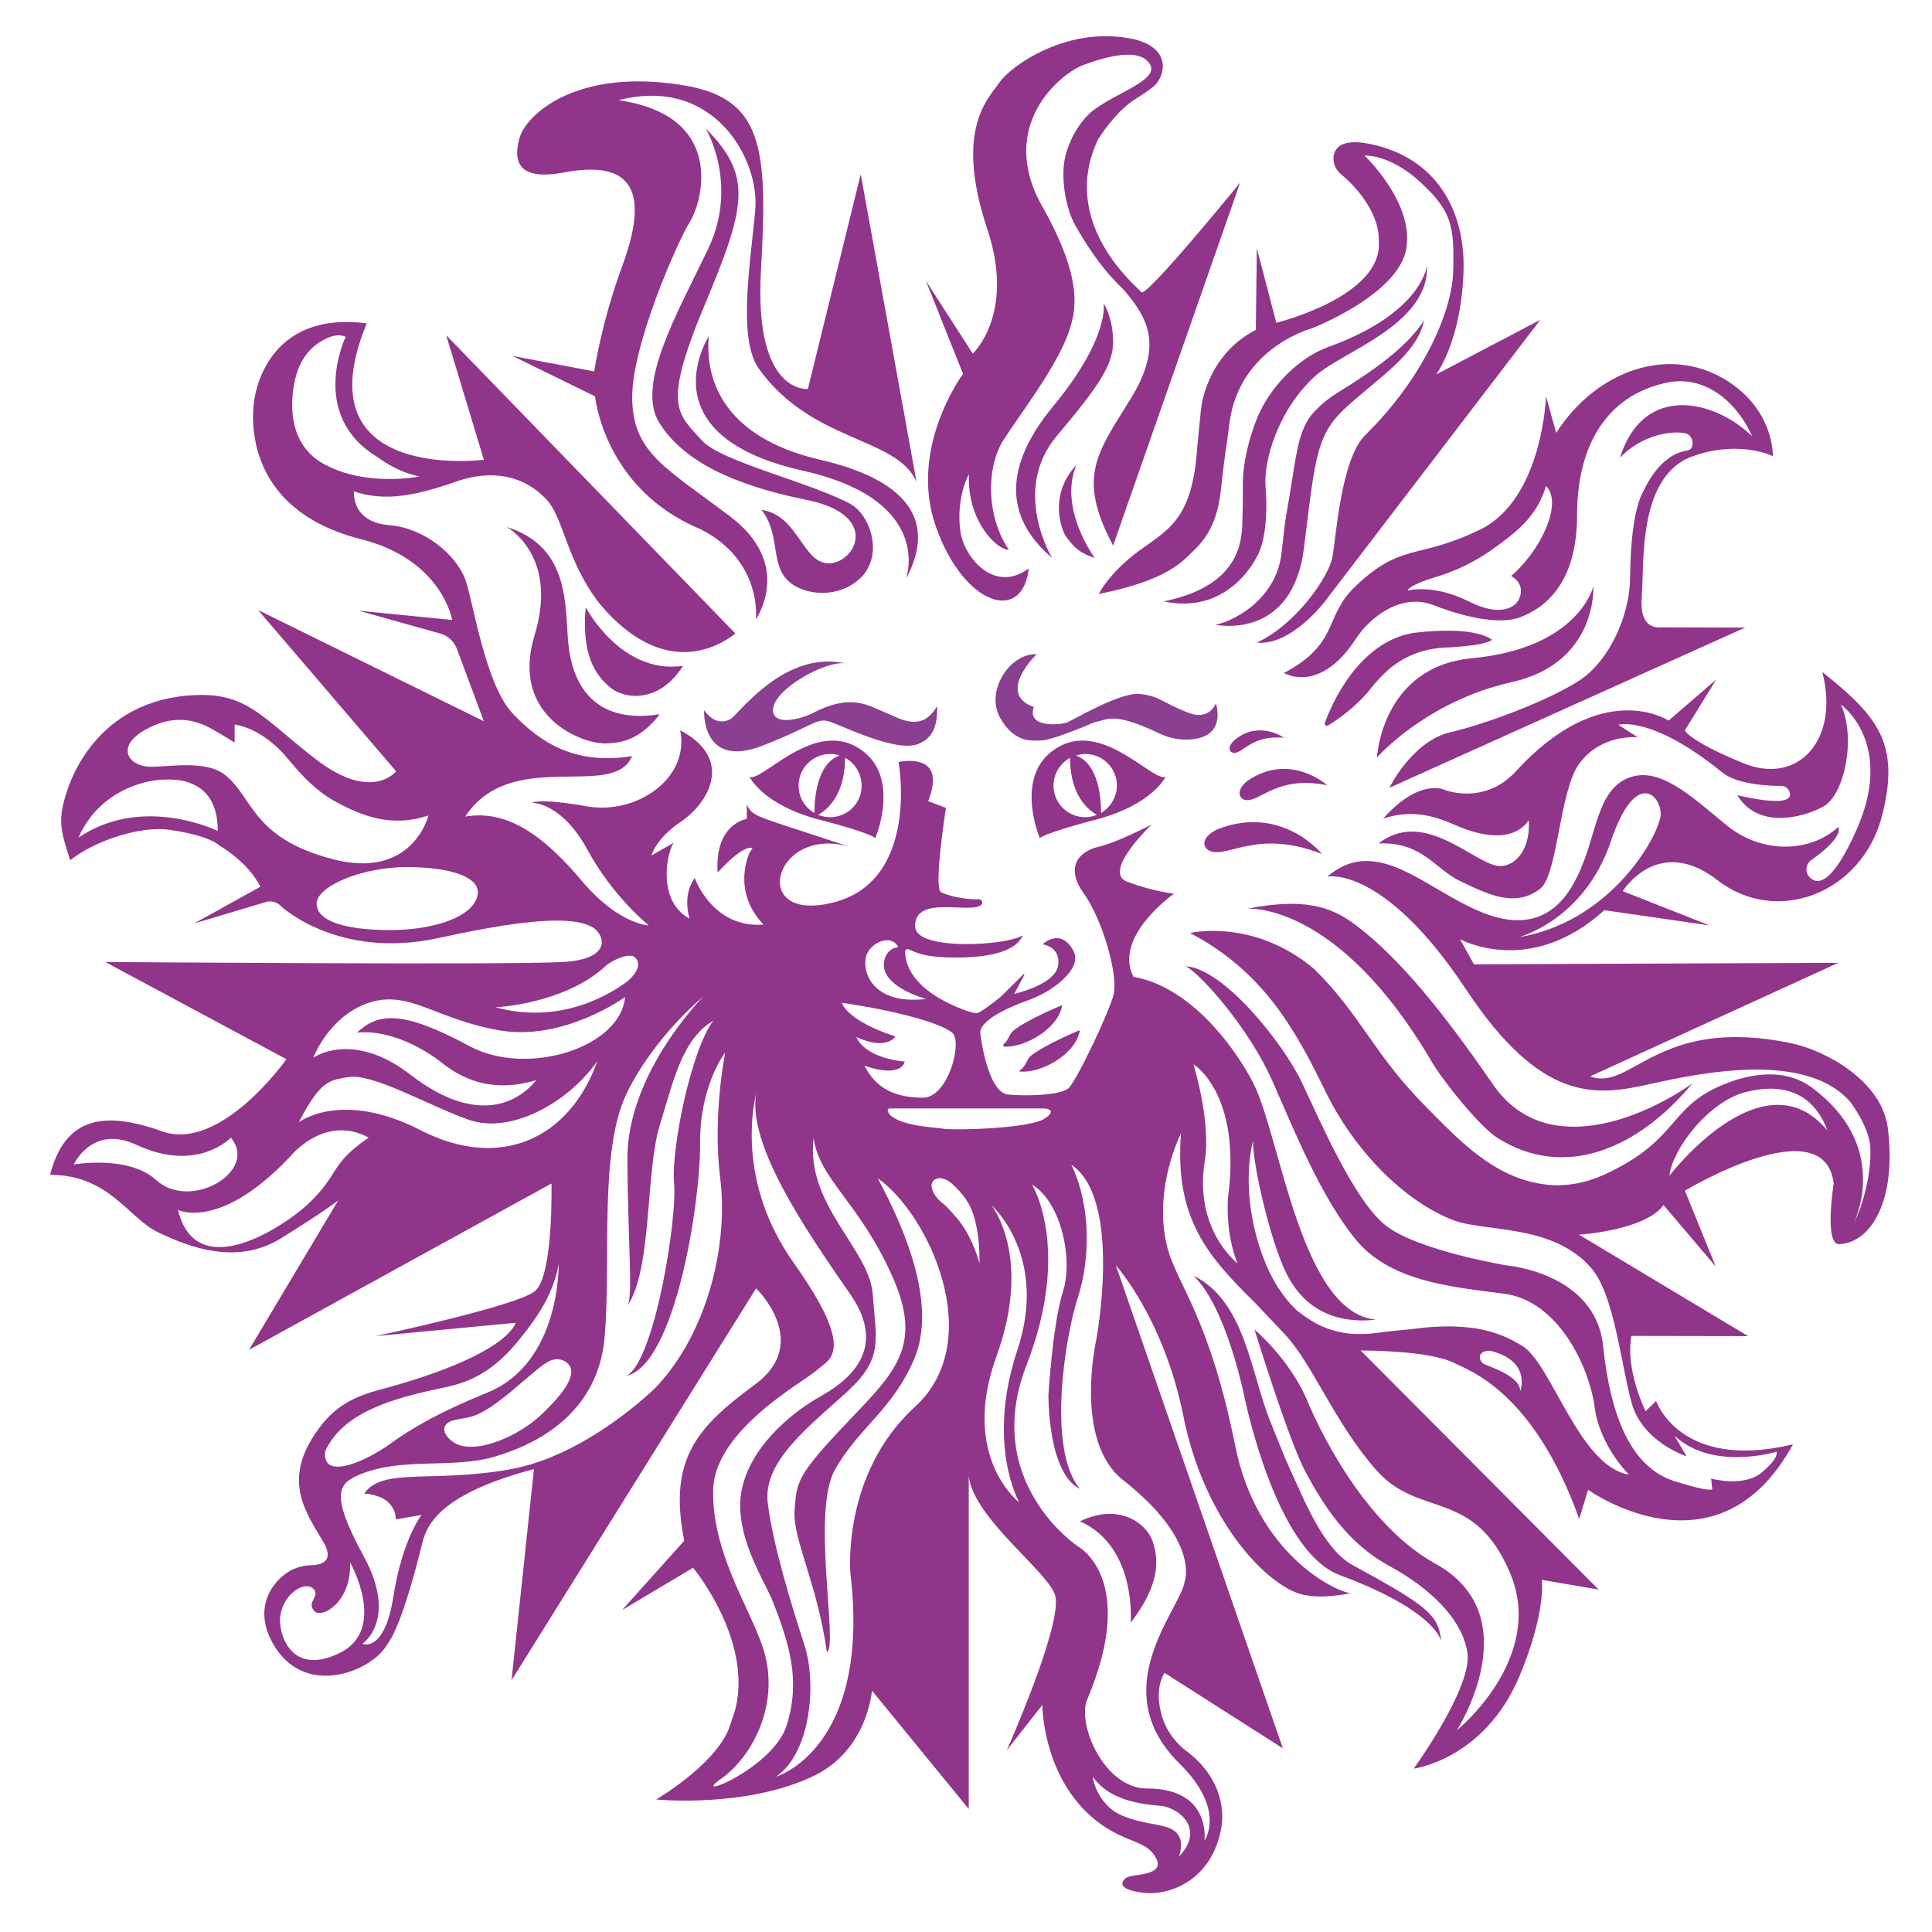 <?xml version="1.0" encoding="utf-8"?>
<!-- Generator: Adobe Illustrator 27.1.1, SVG Export Plug-In . SVG Version: 6.00 Build 0)  -->
<svg version="1.1" xmlns="http://www.w3.org/2000/svg" xmlns:xlink="http://www.w3.org/1999/xlink" x="0px" y="0px"
	 viewBox="0 0 914 914" style="enable-background:new 0 0 914 914;" xml:space="preserve">
<style type="text/css">
	.st0{display:none;}
	.st1{display:inline;fill:#1D1D1B;}
	.st2{fill:#8B3F90;}
	.st3{fill:#91358B;}
</style>
<g id="Calque_2" class="st0">
	<rect y="-4.8" class="st1" width="918.8" height="918.8"/>
</g>
<g id="Calque_1">
	<g id="Lion">
		<path class="st2" d="M490.4,309.5c0,0-19.3,18.6-1.3,25c-3.5,10.1,12.6,8.4,15.6,7.3s24.7-14.2,34.1-13.5s10.7,4,23.7,9
			c9.6,3.7,12.7-4.5,12.7-4.5s5.5,15.5-11.6,17c-5.2,0.5-10.5-0.6-15.3-2.9c-21.5-10.2-24.3-6.5-29.7-5.4c-1.5,0.3-3.6,1.4-5.1,2
			c-7,2.8-17.2,6.8-20.9,6.8c-3.8,0-12.6,1.7-19.5-10.8C466.1,327,477.6,309,490.4,309.5z"/>
		<path class="st2" d="M333.1,336c0,0-1.5,28.2,27.8,16.7c23.8-9.3,25.4-13.2,31.3-11.4s31.2,14.6,41.8,10.8
			c8.9-3.2,9.4-11.4,9.4-18.1c-4.3,7.1-9.1,9-17.1,6.3c-1.2-0.4-7.6-3.3-8.8-3.8c-4.1-1.5-8.2-4.4-15.9-4.3
			c-6.4,0.1-13.2,3.1-16.6,4.9c-2.8,1.5-5.9,2.5-9,3.1c-4.8,0.9-10.4,0.8-10.3-4.5c0.2-9.3,24.1-23.1,34.2-21.9
			c-25.4-5.5-44.8,16.9-52.8,25.1c-2.9,3-7.6,3.2-10.7,0.5C335.3,338.6,334.2,337.5,333.1,336z"/>
		<g>
			<path class="st3" d="M893.1,533.7c-2.8-22.4-29.5-36.7-45.4-40.1c-63.5-13.4-76,23.1-95.4,15.6l117.4-53.7l-172.4,0.7l-6.6-11.9
				c0,0,32.9,18.4,68.3-13.7l49.8,7.2l-41.1-16.2c0,0,16.7-27,44.8-5.2s68.5,6.2,77.9-30.6c8.7-34.2-2.1-46.9-28.3-67.9
				c8.3,32-11.3,53.9-37.5,43.1c-26.2-10.8-27.5-15.5-27.5-15.5l14.8-24l-22.5,19.4c0,0-31.6-21-72.8,24.6c-15.2,15.8-33.7,8-33.7,8
				s-11.6-5.3-28.6,13.8c17.8-6,31,2,37.7,4.5c9.8,3.7,23.9,6.6,31.2-3.7c1.1,14.9-7.8,23.6-16.2,21.2
				c-12.7-3.7-34.3-26.1-54.8-10.3c20.9-0.7,26.5,12.1,38.7,17.9c12.3,5.8,25.9,13,37.9,3.4c8.1-6.5,9-46.4,18.3-59
				c10.6-14.4,27.7-12.5,27.7-12.5l-9.2-5.9c0,0,15.7-4.8,49.5,22.8c7.5,5.6,22,6.1,27.5,6.1c1.6,0,3.1,0.9,3.8,2.4
				c1.5,3.2,0.4,7.7-24.5,2c9.7,16.1,30.9,10.8,40.8,5.3c9.8-5.5,15.5-32.2,8.2-48.2c0,0,25.8,18.1,7.3,59.5
				c-11.7,26.3-18.7,25.9-22.2,22.1c-2.2-2.4-1.8-6.1,0.9-8c5.4-3.8,14.5-11.1,12.8-15.7c-13,12-35.9,13.2-53-0.9
				c-17.1-14-32.2-28.5-47-22c-14.8,6.6-14.3,27.9-23.6,46.5c-3.9,7.7-14.3,27.7-42.1,17.9c-27.8-9.8-51.7-38.9-76-18
				c0,0,26.5-5.5,65.5,53.3c35.9,54.1,61.5,50.6,87.4,44.8c25.1-5.6,74-15.4,94.6,8.7c0,0,8.7,11.4,9.3,21.2
				c0.7,11.9-3.5,27.7-7.5,35.3c0,0,0,0.1-0.1,0.1c1.3-2.8,16.3-36.5-19.9-63.5c-20.6-15.4-49.6,2.2-49.6,2.2
				c-17.9,10.3-17,24.5-49.2,39.1c-8.5,3.8-17.9,5.6-27.1,4.5c-24.2-2.8-40.8-20.7-56-36c-25.9-25.9-31-43.6-53.7-66
				c-28.8-24.2-58.7-17-58.7-17c34.4,18,49.5,45.2,63.7,74.2c13.6,28.3,37.2,52.5,60.7,61.6c15,5.8,47.1,1.6,65.4,22.7
				c10.9,12.6,14,45.3,19.1,63.8c5.1,18.5,26,25.3,26,25.3l-5.8-9.9c17.9,17,48.3,7.7,48.3,7.7s1.7,2.5-6.8,9.7
				c-8.5,7.3-24.1,3-24.1,3l0.5,4.5c0,0,2.6,3.1-17.6-3.2s-30.4-29.5-34-64.1c-3.6-34.5-45.3-38-45.3-38s-42.5-7-57.6-19
				s-31.2-50-39.7-67.8c-8.6-18.1-36.6-53.5-54.8-54.8c6.9,3.6,30,29.2,41.3,55.1c10.2,23.3,22.9,54.4,38.9,74
				c16,19.7,44,22.5,70.1,25.8c26.2,3.2,40.7,35.3,43.1,53.7s16.2,31.9,16.2,31.9c-23.5-3.8-36.6-52.7-50.6-61
				c-8.7-5.1-21.6-12-52.4-7.8c-2,0.3-4.1,0.2-20,2.2l-3.5,0.1c-7.3,0.2-14.6-1.4-21.1-4.8c-0.8-0.4-1.6-0.9-2.3-1.3
				c-3.2-2-6.5-4.4-7.9-5.7c-2.8-2.8-5.2-5.9-6.6-7.9c-10.5-14.4-19.7-45.4-13.4-71.8c-0.4,10.2,8,47.2,15.8,62.9
				c7.8,15.7,21.9,24.1,42.4,21.8c-34.8-3-44.8-82.8-57.1-109.8c-6.1-13.3-28-47.2-57.7-52.4c-9.7-19.1,19.2-39.3,19.2-39.3
				s-10.1-1.1-22.2-5.7c-12-4.6,11.6-27,11.6-27s-16.6,8.6-25.1,10.5c-8.5,1.9-16.3,9-7.1,21.9s16.3,38.5,14.3,47.7
				c-1.6,7.4-17.5,41.1-21.4,44.6c-3.9,3.5-20.5,3.8-28.6,3c-8.1-0.8-12-19.9-13.1-28.7c-0.9-6.6,14.6-13,22.6-15.9
				c5-1.8,10.1-4.5,14.3-7.9c5.3-4.3,10.2-10.2,6.9-15.9c-6.1-10.7-14.3-2.7-14.3-2.7c8.7,1.9,7.6,9.1,7.1,10.9
				c-2.3,8.5-20.6,12.6-20.6,12.6l4.8-9c0.1-0.2-0.2-0.5-0.4-0.3L474,471c-0.4,0.4-0.9,0.8-1.4,1.2c-3.7,3-9,7-10.6,7.1
				c-1.9,0.1-7.5-2.1-8.1-2.4c-23.1-9.4-25.5-21.3-25.7-26.4c-0.1-1.2,0.8-1.8,1.9-1.3c4.5,1.9,7.8,3.8,22.5,3.8
				c6.1,0,26.6-0.3,31.1-10.2c0-0.1-0.1-0.2-0.2-0.2c-6.5,4.6-49.3,7.4-50.5-3.8l-0.1-1c0.3-14.5,26.3-5.3,31.3-9.7
				c1.1-1,0.2-2.7-1.2-2.7c-6.6,0.3-14.9-1.7-17.9-3.4c-3.5-2,2.4-39.8,2.4-39.8l-8.4-3.2c9.5-24-14-18.5-14-18.5
				s10.2,55.9-30.7,66.4c-40.9,10.5-28.2-37.1,7.8-26.2c-46.2-15.4-45.6-13.9-48.9-20l0,6.7c0,0-15.3,2.2-13.8,25.4
				c13.4-14.6,16.5-11.4,16.5-11.4s0,0-1.3,1.8c0,0-9,18,6.5,34.2c-24.2,1.9-32.5-22-32.5-22c0,0-6,6.8-2.5,19.2
				c-16.3-8.9-10.1-33.4-7.3-36l-10.7,6.1c0,0,2-8,14.1-16.1c12.1-8.1,25.8-29.2-0.5-43.1c4.6,22.8-20.7,40-43.9,36
				c-23.2-4.1-26.2-1.7-26.2-1.7c0,0,13.9-0.4,26.2,22.2c12.1,22.3,29,35.8,29,35.8c0,0-14.2-0.4-31.5-20.9
				c-17.3-20.5-34.5-34.1-55.3-30.6c21.5-32.6,68.5-8.4,78.4-27.5l0.6-1.1c-27,4.3-43.3-6.2-56.5-20.1
				c-13.2-13.9-18.8-53.6-22.5-63.5c-4.4-11.9-19.6-24.3-35.6-25.6c-14.5-1.2-17.1-9.8-17.1-16c15,4.9,28.9,2.1,48.8-4.8
				c11.2-3.9,28.9-5.9,42.5,8.8c7.4,8.1,8.9,25.3,21.4,44.2c2.8,4.2,6,8,9.6,11.5c26.6,26.3,49.3,14.5,58.2,7.5L211.1,158.6
				l17.8,58.9c0,0-86.8,11.3-55.4-64.5c-47-6.2-52.8,32.9-53.3,36.8c-0.5,3.9-7.2,50,49.5,65c39.5,9.5,44.2,38.5,44.2,38.5
				l-44.3-4.4l38.6,10.8c3.7,1,6.7,3.8,8,7.4l12.7,34.1l-106.8-52.6l65.3,76.3c0,0-11.5,14.8-38.1-5.8c-26.6-20.6-32.9-32.5-60.9-30
				c-46.2,4.2-56.7,45.2-57.4,47.4c-3.8,12.4-1.9,17.5,2.2,30.5c10.6-8.6,32.2-16.5,47.2-14.4c19.5,2.9,23.2,7.3,23.2,7.3
				s13.5,7.5,19.6,19.6l-31.4,17.4l34.1-10.2c2.4-0.7,5.1,0,6.8,1.8c0,0,27,25.8,75.1,15.2s65.5-9.4,72.9-4.8
				c5,3.2,9.5,14.8-14.3,16.2c-23.9,1.5-216.6,0-216.6,0l85.7,46c0,0-31.1,44.1-58.9,34.1c-27.8-10-46-6.4-52.9,20.6
				c28.1,0,37,20.6,51.3,27.3c14.3,6.8,36.9,15.7,57.8,2.8c20.9-12.9,27.2-18,27.2-18l-42.2,70.7l143.1-78.7c0,0,1,43.9-7.9,51
				c-9,7.1-75.3,21.2-75.4,21.2l66.3-6.3c0,0-2.7,15.3-65.1,31.9c-16.9,4.5-23.8,11.9-29.8,20.7c-15.4,23-3.8,37.7,4.2,51.5
				c5.3,9.3-2.1,10.5-6.1,10.6c-2.8,0-5.6,0.7-8.2,1.8c-8,3.5-20.3,16.6-9.8,35.2c14.7,26.2,46.5,13.3,53.8,0.9
				c0.4-0.6,0.8-1.2,1.2-1.8c1.8-2.6,7.3-12.6,15.6-46.3c2-8.1,7.2-23.2,52.9-35.3L242,794.9l115.7-185.4c0,0,26.5,25.5-0.4,45.4
				c-27,19.9-41.4,34.9-33.6,74l-29.4,32.8l33.6-20c0,0,28.2,34,20,66.8c-0.3,1.2-3,9.3-3.5,10.4c-7.9,17.3-34,32.4-34,32.4
				c0,0,42.8,4.3,74.9-11.3c25.2-12.3,27.2-40.2,27.2-40.2l45.8,56V698.5c2.6,20.3,38.6,45.8,41,56.7c3,14.5-23,72.8-23,72.8
				l16.8-21.4c0,0,0.1,47.2,40.3,63.2c1.8,0.7,4.4,1.8,6.7,2.9c2.7,1.3,5,3.2,6.5,5.8c5.6,9.4-11.2,7.7-14,10
				c-3.4,2.8-1.9,5.8,8.8,7c10.8,1.2,31-4.9,36.1-29.3c3.2-15.4-4.7-29.2-15.7-37.4c-6.4-4.7-11-11.5-12.7-19.2
				c-1.6-6.8-1.2-13.1,1.8-18.2l56,35.7l-79-228.5c0,0,22.7,25.2,31.9,71.2c9.2,46.1,35.4,76.3,53.3,83.6c9.9,4,25.8,0.3,25.8,0.3
				c-7.2-0.8-44.3-18.3-54.6-70c-11.9-59.3-26.9-75.6-31.7-92.3c-4.9-17.2-2-37.7,6.1-55.3c-3.1,40.6,12.7,58.2,35.3,80.5
				c0,0,0,0,13.6,14.4s23.6,42,43.7,64.7c20.1,22.7,46.1,8.2,63.1,48.5s-25.2,74.4-25.2,74.4s34.7-54.1-10.1-78.8
				c-38.8-21.5-60.9-77.8-60.9-77.8c-8.6-19.6-24.7-33-24.7-33s16.2,52.7,24.2,67.5s19.2,33.3,39.7,44.4
				c18.4,10,34.2,24.5,36.8,40.8c2.6,16.4-25.4,55-25.4,55s33.5-4.2,50.1-43.9c12.8-30.7,10.5-45.4,10.5-45.4l26.9,4.6L643.7,638.9
				c0,0,32.3-0.2,44.2,5.9c6.7,3.4,37.5,13.2,59.2,73.8l4.2-13.8c0,0,61.3,44,96.9-21.5c-53.4,12.8-64.7-20.5-64.7-20.5l-5,4.8
				c0,0-9.7-19.4-6.7-35.6l55.2,0.1l-80-48c0,0,31.2-1.9,40-14l24.7,29.1l-14.6-35.9c0,0,66-39.7,70.4-3.4c0,0-4.7,29.2,2.7,28.7
				C885.6,587.8,897.3,567.2,893.1,533.7z M762,398.2c12.6-37.3,25.3-19.8,23.5-11.5c-2.9,12.9-25.7,49.9-67.1,56.7
				C718.4,443.4,749.4,435.5,762,398.2z M140.8,175.4c2.9-7.9,7.7-12.5,13.7-15.3c5.9-2.8,9-0.7,9-0.7s-17.7,36.8,14.7,56.6
				c11,8.1,20.3,9.4,20.3,9.4s-25.1,5.2-45.3-5.9C133,208.5,138.2,182.6,140.8,175.4z M37.1,396.3c9.5-21.6,30.5-27.4,41-27.5
				c2.8,0,25.1-1.8,24.9,24.3C103,393.1,67.5,375.6,37.1,396.3z M105.9,366.2c-9.5-7-28.2-3-35.7-3.5c-9.9-0.7-15.2-9.7-1.6-17.4
				c13.6-7.7,24.1-4.7,31.9-0.3c5.8,3.3,10.5,6.3,10.5,6.3v-8.5c0,0,12.7,1,25.4,16.4c6.5,7.9,13.6,15.4,22.6,20.2
				c12.8,6.9,26.4,12.1,43.7,6.4c0,0-7.5,30.9-45.9,20.5C118.5,396.1,119.8,376.5,105.9,366.2z M226,423.1
				c-1.6,10.5-20.4,16.9-41.5,16.9c-21,0-34.7-4.2-34.7-12.5s21.6-17.3,42.6-17.3S227.2,415,226,423.1z M494.2,524.4
				c0,0,6.6,0.5,0,4.8c-7.4,4.8-42.9,5.6-47.9,4.8c-4.6-0.8-18.5-1.1-24.8-6.1c-0.7-0.6-1.2-1.4-1.5-2.3c-0.2-0.6,0.3-1.2,0.9-1.2
				H494.2z M409.9,451.9c2.1-6.1,11.8-10.3,15-3.9c0.2,0.5-3.1-0.6-5.8,4.2c-6.2,13.7,19,20.4,19,20.4
				C412.3,475.6,407.5,459.2,409.9,451.9z M450.2,488.3c5.6,3.9-1.6,31-13.5,31c-13,0-22.2-4.2-27.7-15.1c18,6.1,19-2,19-2
				s-18.1-1.1-22.9-11.6c14.7,6.7,18.5-0.3,18.5-0.3s-21.3-6.3-25.4-15.9C398.3,474.3,438.4,480.1,450.2,488.3z M286.5,457
				c2.3-2.2,11.2-6.9,14.1-3.9c3.8,3.9-1.6,9.7-4.9,12c-6.2,4.3-29.7,20.1-61.4,11.4C234.3,476.6,267,475.1,286.5,457z M174.8,474.3
				c19.1-6.1,31.5,8.1,61.8,13.2c30.3,5.1,59.1-15.8,59.1-15.8c-2.1,23.9-46.3,37.9-73.6,23.2c-31.9-17.2-43.3-15.7-53.2-6.4
				c17-1.6,32.9,9.1,37.4,12.2c4.5,3.1,19.7,18.7,47.4,10.3c-11.2,13.7-31.7,19-59.4-2.5c-27.7-21.4-46.1-8.1-46.1-8.1
				S155.7,480.4,174.8,474.3z M73.8,558.2c-13.1-11.9-38.9-7.3-38.9-7.3s8.7-19.1,29.6-9.3c29,13.5,44.7-3.4,44.7-3.4
				C122.5,554,90.2,573.2,73.8,558.2z M145.3,570c-10.2,9.5-52.3,38.4-61.1,2.4c0,0,20.7,10.6,55.5-27.9c14.1-13,26.8-10.7,34.7-6.3
				C155.7,550.9,160.9,555.5,145.3,570z M199,534.7c-37.5-19.3-57.6-3.8-57.6-3.8c10.3-20.1,14.8-19.8,23.1-21.3
				c11.7-2.2,38.2,13.5,57.4,20.2c19.2,6.7,46.2-7.3,60.7-27.8C269.5,538.8,236.6,554,199,534.7z M256.9,668.5
				c-11.6,11.4-33.1,20.3-42.5,13.7c-6.1-4.3-5.3-9.1,0.6-10.4c7.4-1.7,10.5,0,26.8-13.5c8.5-7.1,15-13.2,18.8-14.7
				c3-1.2,6.5-0.5,8.5,2C273.6,651.2,263.9,661.7,256.9,668.5z M153.8,686.7c9-20.5,37.8-26.3,58.2-30.7
				c18.8-4.1,29.2-15.5,40.4-31.1c10.6-14.7,11.9-27.1,11.9-27.1s1.1,46.9-33.7,61c-21.6,8.8-35.3,16.4-46.1,24.3
				C173.8,690.9,152.4,700.9,153.8,686.7z M160.3,782.2c-23.4,11.1-28.5-10.3-27.8-17c1.2-11.2,11.8-17.7,15.8-13.5
				c3.3,3.5-3.3,6,0.2,10.3c3.4,4.3,18-4.1,17.1-22.9C165.6,739.1,183.8,771.1,160.3,782.2z M340.7,557.2
				c4.1,32.4-6.5,74.2-30.6,99.3c0,0-32.4,32.3-69.2,38.7s-60.1-1.1-68.6,11.4c15.8,1.2,14.9,12.2,14.9,12.2l12.2-2.1
				c0,0-9.1,11.7-13.3,38.6s-14.7,22.4-14.7,22.4s17-11.3,0.8-41.2c-16.2-29.8-12.3-34.7-1.8-39c20-8.2,43-2.6,63-8.2
				c20-5.7,49.7-20.3,52.7-57.2c3-36.9-2.8-88,10.5-115.1c13.3-27.1,36.1-45.5,36.1-45.5s-36.2,36.2-35.9,77.1
				c0.3,40.9,2.7,64,0.1,69c11.7-17.3,8.4-63.1,15.2-85.2s10.6-40.6,25.4-49.6c-10.5,13.8-20.1,60.7-18.6,77.4
				c1.5,16.3-9.2,83.7-22.5,90.7c23.1-5.5,35-82,34.8-110c-0.2-27.6,11.9-43,11.9-43S337,527.6,340.7,557.2z M340.9,841.7
				c15.3-10.7,29.2-36.9,19.5-63.8c-6.7-18.7-23.7-44.5-23-73.1s43.5-51.4,48.9-56.5s19.8-7.7-10.7-50.7c-30.5-43-17-83.7-17-83.7
				c-8,23.9,22.7,68.2,43.6,98.3c21,30.1-7.9,44.8-16.1,49.6s-29.7,19.9-34.9,41.6c-5.2,21.6,10.8,44.7,14.6,54.7
				c7.6,19.7,12.9,36.5,6.6,57.4C366.5,836.5,325.6,852.4,340.9,841.7z M432.8,665.6c-34.7,31.7-30.5,78.6-30.5,78.6
				c9.9,83.1-35.1,96.3-35.1,96.3c16.6-11.6,19.2-44.5,13.3-62.5c-5.9-18.1-14.9-47.2-17.3-67.1c-2.4-20,20.9-37.1,37.9-52.8
				s13.3-24.2,11.8-45.7c-1.5-21.5-31.9-42.3-28-74.2c2.5,19.6,21.3,30.1,37.2,65.5c15.1,33.7,0.8,45.9-22.2,70.2s-23,27.1-24,40.6
				c-1,13.5,10.5,33.7,15.3,67.1c5.5-2.4-7.5-66.4,3.8-86.3c11.2-19.9,27.7-28.7,37.7-52.9s-2.9-58.1-17.5-85
				C439,573.9,467.4,634,432.8,665.6z M453.7,577.5c-1.1-1.4-5.8-6.8-7.3-7.9c-4.9-3.7-7.6-9.3-4.1-11.6c2.3-1.5,5.8-0.1,8.2,2.1
				c5,4.6,8.3,8.9,10.2,15.2c2.5,8,2.7,16.8,2.7,22.5C463.4,597.7,460.5,586.2,453.7,577.5z M471.4,641.7
				c17.3-47.7-2.5-71.7-2.5-71.7s27.3,23.9,12.4,68.7c-14.9,44.8,0.9,72.1,0.9,72.1S454.1,689.3,471.4,641.7z M557.8,878.3
				c3.8-11.8-4.6-13.7-8.3-14.6c-3.7-0.9-17.8-2.5-24.1-8.1c-5.4-4.8-7.8-10.6-8.5-15.1c3.9,5.2,10.8,12.3,32.1,13.8
				C557.1,855,570.6,864.8,557.8,878.3z M531.3,700.2c36.9,29,29.1,48.2,29.1,48.2c-2.2,13.3-38,50.7-2.5,85.8
				c22.5,22.1,11.9,36.6,11.9,36.6s3.5-24.7-27.1-24.7c-20.5,0-33.2-30.6-28.4-42c24.3-57.3-4.3-72.5-4.3-72.5s-45.9-30.4-24.4-85.7
				c21.5-55.4,2.6-85.5,2.6-85.5c13.7,8.1,19.6,35.2,14.7,50.5c-4.9,15.3-6.9,49-6.9,49s-0.5,36.8,14.9,44.5
				c-15.7-18.9-7-72.1-1-90.5c6-18.4,6.2-43.9-3.1-62.9c24.4,16.3,11.8,83,11.8,83S507.8,681.7,531.3,700.2z M570,549.1
				c3-18.5-5.4-45.6-5.4-45.6s23,13.6,16.3,63.5c-1,18.8,4.6,30.7,4.6,30.7S564.6,581.8,570,549.1z M719.2,658.1
				c0-5.8-9.3-9.7-16.7-12.6c-1.3-0.5-2.3-1.8-2.4-3.2c-0.1-1.1,0.4-2.2,2.1-2.9c1.2-0.5,2.7-0.5,3.9-0.1
				C724.5,644.4,719.2,658.1,719.2,658.1z M789.8,556.2c1.2-12.2,18.3-35.1,36.2-39.6c17.9-4.5,32,0.6,38.5,18.2
				C834.1,498.2,789.8,556.2,789.8,556.2z"/>
		</g>
		<g>
			<path class="st3" d="M502.5,475.5c0,0-17,7-23.1,12.1c-2.1,1.8-2.1,4.2-4.5,6.3c-0.5,0.4-0.2,1.3,0.5,1.3
				C485.2,495.5,500.9,486.4,502.5,475.5z"/>
			<path class="st3" d="M510.4,487.5c-2.8,1.2-17.1,7.4-22.6,11.9c-2.4,1.9-2.1,4.8-5.4,7c-0.2,0.1-0.1,0.5,0.1,0.5
				c9.6,1.1,26.2-7.9,28.3-19.1C510.9,487.5,510.7,487.4,510.4,487.5z"/>
			<path class="st3" d="M639.7,740.3c-14.1-7.8-23.7-33.2-28.3-42.8c-3.6-7.5-8.1-19.4-10.5-25.2c-9.2-22.7-11.8-56.8-36.3-68.8
				c15.3,14.6,23.5,54.9,23.5,54.5s14.3,75.5,45.8,87.2c46,17.1,47.9,31.3,47.9,31.3C680.6,763.8,675.2,759.7,639.7,740.3z"/>
			<path class="st3" d="M573,402.8c8.7,2.6,22.6-10.5,52.4,1.2c0,0-18.9-23.6-49.4-11.7C567.5,396.4,568.9,401.5,573,402.8z"/>
			<path class="st3" d="M589.5,378.5c6.8,0.8,14.7-11.8,38.4-7c0,0-17.7-16.1-38-1.9C584.4,374.2,586.3,378.2,589.5,378.5z"/>
			<path class="st3" d="M583.9,356.2c4.3,0,8.3-8.5,23.5-7.2c0,0-12.3-8.8-23.9,1.6C580.4,353.9,581.9,356.2,583.9,356.2z"/>
		</g>
		<g>
			<path class="st3" d="M801.2,215.7c22.1-7.7,37.5,0.1,37.5,0.1s0.9-22.3-23-36.5c-26.5-15.7-60.3-4.3-79.5,25.5l-4.8-17.4
				c0,0-1.5,48.7-31.3,63.2c-29.8,14.4-36.8,5.8-58.9,26.8c-15.2,14.5-7.2,26.8-33.8,41c11,5.4,23.8-0.4,33.7-15.7
				c7.9-12.2,22.8-21.9,36.8-16.5c8.2,3.2,29,10.4,41.3,5.8c12.2-4.6,26.9-16.6,26.9-48.4c0-31.8,13.2-56.2,42.1-62.5
				c19.7-4.3,34.5,11,40.7,25.3c-17.7-17.3-51.4-25.3-62.5,10.1c10.4-10.8,24.3-12.9,31-11.5c3.8,0.8,4.7,7.5,0.9,8.1
				c-13.4,2.1-19.8,17.2-21.7,21c-1.8,3.6-5.2,14.8-5.4,38.5c-0.1,20-10.8,40.4-23.4,48.9c-12.9,8.7-42.1,20.3-61.6,24.9
				c-18.2,4.2-28.9,26.3-28.9,26.3l168.3-75.8l-39.1-0.1c-2.2,0-11.1,1.4-9.8-14.7C778,266,774.6,224.9,801.2,215.7z M714.9,272.5
				c0,0,7,3.3,3.8,10.8c-1.7,3.8-8.5,8.9-23.7,1.3c-17.1-8.6-29.1-5.2-29.1-5.2s0-2.4,13.6-6.5c9.7-2.9,18.9-7.5,27.1-13.4
				c11.1-8,20.5-15.2,24.8-29.6C739.6,238.1,728.8,260.6,714.9,272.5z"/>
			<path class="st3" d="M651.4,358.4c0,0,23.1-26.6,63.8-35.7c40.7-9.1,38.6-45.3,38.6-45.3s-6.8,29.2-57.4,34
				C653.6,315.4,651.4,358.4,651.4,358.4z"/>
			<path class="st3" d="M668.7,299.4c-26.4,4.4-39.1,34.7-41.9,42.5c-0.3,0.8,0.5,1.8,1.3,1.4c13-7.8,20-17.1,20-17.1s3.1-4.2,8-8.7
				c7.4-6.8,17-10.6,27-11.1c21.2-1,22.7-3.7,22.7-3.7S699.2,295.8,668.7,299.4z"/>
			<path class="st3" d="M705.8,512.3c-23-33.3-43.6-59-64.6-74.8c-11.9-9-24.9-12.7-51.2-7.6c0,0,42.6-3.8,87.2,72.2
				c5.1,8.8,22.6,30.8,31.2,36.2c31.5,20,66.3,5.5,92.3-25.8C779.6,527.4,731.1,550.2,705.8,512.3z"/>
			<path class="st3" d="M268.9,304.8c-1.8-17.1,1.4-46-29.2-55.5c0,0,24.8,13.3,13.2,51.2c-11.6,37.9,21.8,51.5,33.7,51.2
				c7.6-0.2,16.3-1.8,25.5-13.8C279.5,343,270.7,321.9,268.9,304.8z"/>
			<path class="st3" d="M509.2,220c-13.4,14.4-7,31.2-4.6,34.2c2,2.5,4.7,7.2,13.3,9.7C517.9,264,500.6,240.6,509.2,220z"/>
			<path class="st3" d="M526.6,161.2c-0.2-11.4-4.5-17.8-4.5-17.8s3.2,16-23.8,48.7c-26.9,32.6-19.6,55.7-0.6,71.8
				c0,0-19.4-31.8,2.2-57.6C518.9,183.7,526.9,172.8,526.6,161.2z"/>
			<path class="st3" d="M594.6,263.3c0,0,6-8.3,4.1-33.4c-0.9-11.9,5.9-36,23.5-52c12.8-11.6,54-24.3,52.9-52.3
				c0,0-2.2,22.5-46.6,38.5c-14.2,5.1-27.5,18.9-33.4,32.8c-4.9,11.6-6.9,23.3-7.1,29.9c-0.1,2.7,0.1,9.8-0.2,17.3
				c-0.3,8.4,1.7,32.5-37.3,40.4C581.8,291.2,594.6,263.3,594.6,263.3z"/>
			<path class="st3" d="M616.9,259.2c5.5-44.2,5.8-53.8,20.8-67.3s32.9-24.7,36-40.4c-9.5,15.3-32.1,28.7-40.8,34.2
				c-7,4.4-12.5,9.7-14.9,14.3c-4.8,9.1-5.2,19.4-9.6,44.2c-0.7,4.1-1.6,13.1-2.1,17.2c-2.6,23.9-25.6,33.4-31.3,34.1
				C575.1,295.6,611.4,303.4,616.9,259.2z"/>
			<path class="st3" d="M577.8,229.9c1.6-15,1.7-13,3.9-30.1c4.8-35.5,39-44.5,39-44.5s40.9-15.8,44.6-37.7s-19.8-44-19.8-44
				s12-0.9,26.7,12.8s15.8,20.6,15.3,41.5c-0.5,21-15.7,52.5-41.6,77.9c-11.6,11.4-13.8,48.6-15.6,58c-1.9,9.4-17.4,31.8-35.7,40.2
				c16,1.7,31.9-19.1,31.9-19.1l102.2-133.6l-49.2,25.8c8.9-13.4,12.9-34.3,12.9-51.7c0-24.7-11.6-48.6-40.1-56.3
				c-16.6-4.5-20.8,0.2-21.4,4.9c-0.4,3.3,1.1,6.5,3.7,8.6c4.4,3.5,18.1,16.6,17.7,31.6c1.9,26.2-48.5,38.5-48.5,38.5l-9.2-35.2
				l-0.5,38.6c-23.5,11.9-25.9,37.2-25.9,37.2s-1.7,17.4-1.8,18.2c-2.3,34.5-13.7,38.9-27.7,49.2c-14.1,10.4-18.9,20.3-18.9,20.3
				c32.7-6.5,39.6-15.4,45.4-21C575.1,250.6,576.9,238.5,577.8,229.9z"/>
		</g>
		<g>
			<path class="st3" d="M516.3,52.9c0,0-8.6,6.9-12.2,20.6c-2.5,9.7-0.2,24.8,4.8,33.5c12.2,21.4,21.3,28.3,23.7,31.2
				c9.9,12.1,18,24.8,2.5,50.1c-15.4,25.3-26.2,36.7-8.5,69.8l60.1-171.7c0,0-44.4,54.5-46.7,51.8c-2.3-2.6-39.3-32.8-20.5-72.3
				c9.3-14.3,16.7-18.5,19.3-20.1c1.9-1.2,4.2-2.7,5.9-4.1c5.7-3.5,11.2-18.1-7.6-23c-32-7.3-59.1,12.8-64.2,20.2
				c-5,7.4-21.7,21.8-5.8,69.6c13.4,40.1-6.9,58.8-6.9,58.8L438,132.8l17.6,44.1c0,0-26.1,34.9-12.8,72.4
				c13.3,37.5,41,45.8,43.9,19.6c-16.5,12.2-30.5-5.4-32.3-17.2c-1.8-11.8,1.3-22.5,4-27.3c-1,22.6,13.9,36.2,18.8,35.6
				c-11.1-16.6-10.3-39.6-2.5-51.8c7.8-12.2,25.9-35.5,31.2-52c2.6-8.2,7.4-22.9-12.8-58.5c-21.7-38.3,8.8-63,19.3-66.9
				s26.5-8.5,31.5-0.6C549,37.9,527.1,44.1,516.3,52.9z"/>
			<path class="st3" d="M345.5,244.4c-30.1-22.8-45.4-29.8-46.4-54.5c-1.1-24.8,21.3-75.3,27.3-85c6-9.6,17.1-50.2-33.8-57.5
				c45.4-11.7,66.8,28.3,64.7,51.8c-2,23.5-8.6,60.6,1.6,75.1c25,35.2,65.6,32.3,74.7,53.7L407.2,82.4L382.2,184
				c0,0-25.6,2.8-22.2-56s0.8-81.5-36.9-87.7c-50.8-8.3-74.3,14.2-77.3,24.9c-3.4,12,0.1,20.3,20.9,16.4
				c24.1-4.5,43.8,0.4,27.8,43.9c-10,27-13.4,50.2-13.4,50.2l-38.6-7.3l39,19.1c0,0,4.2,43.9,49.8,62.8
				c29.6,14.9,26.3,42.7,26.3,42.7S375.7,267.2,345.5,244.4z"/>
			<path class="st3" d="M388,217.5c-39.4-9.1-54.9-31.7-52.7-58.5c-8.4,14.8-17.9,49.7,44.6,63.7s48.7,51.2,48.7,51.2
				C444,245.2,427.4,226.6,388,217.5z"/>
			<path class="st3" d="M402.3,238.4c-19.2-10.3-61.2-20-70.2-30c-11.6-12.8-18.8-16,0.9-63.2c19.7-47.2,23.5-61.7,0.9-84.4
				c0,0,15.8,26.4,1,57.2c-14.8,30.8-34.1,64.2-23,82c11.1,17.9,34.5,29.4,69.7,36.5s23.1,29.8,10.6,30c-12.5,0.2-14.5-22.9-32-25.3
				c10.8,13.3,1.7,30.9,19.1,37.5c7.3,2.8,15.6,2.3,22.5-1.4C420.3,267.3,412.5,243.9,402.3,238.4z"/>
			<path class="st3" d="M277.1,287.3c-2,22.1,4.2,31.9,11.8,38.1c6.8,5.5,23.1,7.3,34.2-10.4C293.8,319.3,277.1,287.3,277.1,287.3z"
				/>
			<path class="st3" d="M510.9,719.7c27.1,12.1,24,48,24,48c13.5-17.6,13.6-29.2,10.4-38.5C542.5,720.9,529.7,710.7,510.9,719.7z"/>
		</g>
		<g id="Yeux">
			<path class="st3" d="M404.2,352.8c-21-10.7-44,17.3-49.6,14.7c0,0,6.2,13.4,33.5,20.4c24.1,6.2,26,8.6,26,8.6
				S427.6,364.8,404.2,352.8z M377.8,371.7c0-8.3,6.7-15,15-15c1.5,0,3,0.2,4.4,0.7c-11.1,4-11.9,21.3-11.9,27.2
				C380.7,382,377.8,377.2,377.8,371.7z M392.7,386.6c-2,0-3.8-0.4-5.6-1.1c7-4,12.7-12.7,12.7-27c4.7,2.5,7.8,7.5,7.8,13.2
				C407.7,379.9,401,386.6,392.7,386.6z"/>
			<path class="st3" d="M491.9,396.5c0,0,1.9-2.3,26-8.6c27.3-7,33.5-20.4,33.5-20.4c-5.7,2.6-28.6-25.4-49.6-14.7
				C478.4,364.8,491.9,396.5,491.9,396.5z M520.9,384.6c0-5.9-0.8-23.2-11.9-27.2c1.4-0.4,2.8-0.7,4.4-0.7c8.3,0,15,6.7,15,15
				C528.3,377.2,525.3,382,520.9,384.6z M498.4,371.7c0-5.7,3.2-10.6,7.8-13.2c0,14.3,5.7,23,12.7,27c-1.7,0.7-3.6,1.1-5.6,1.1
				C505.1,386.6,498.4,379.9,498.4,371.7z"/>
		</g>
	</g>
</g>
</svg>
